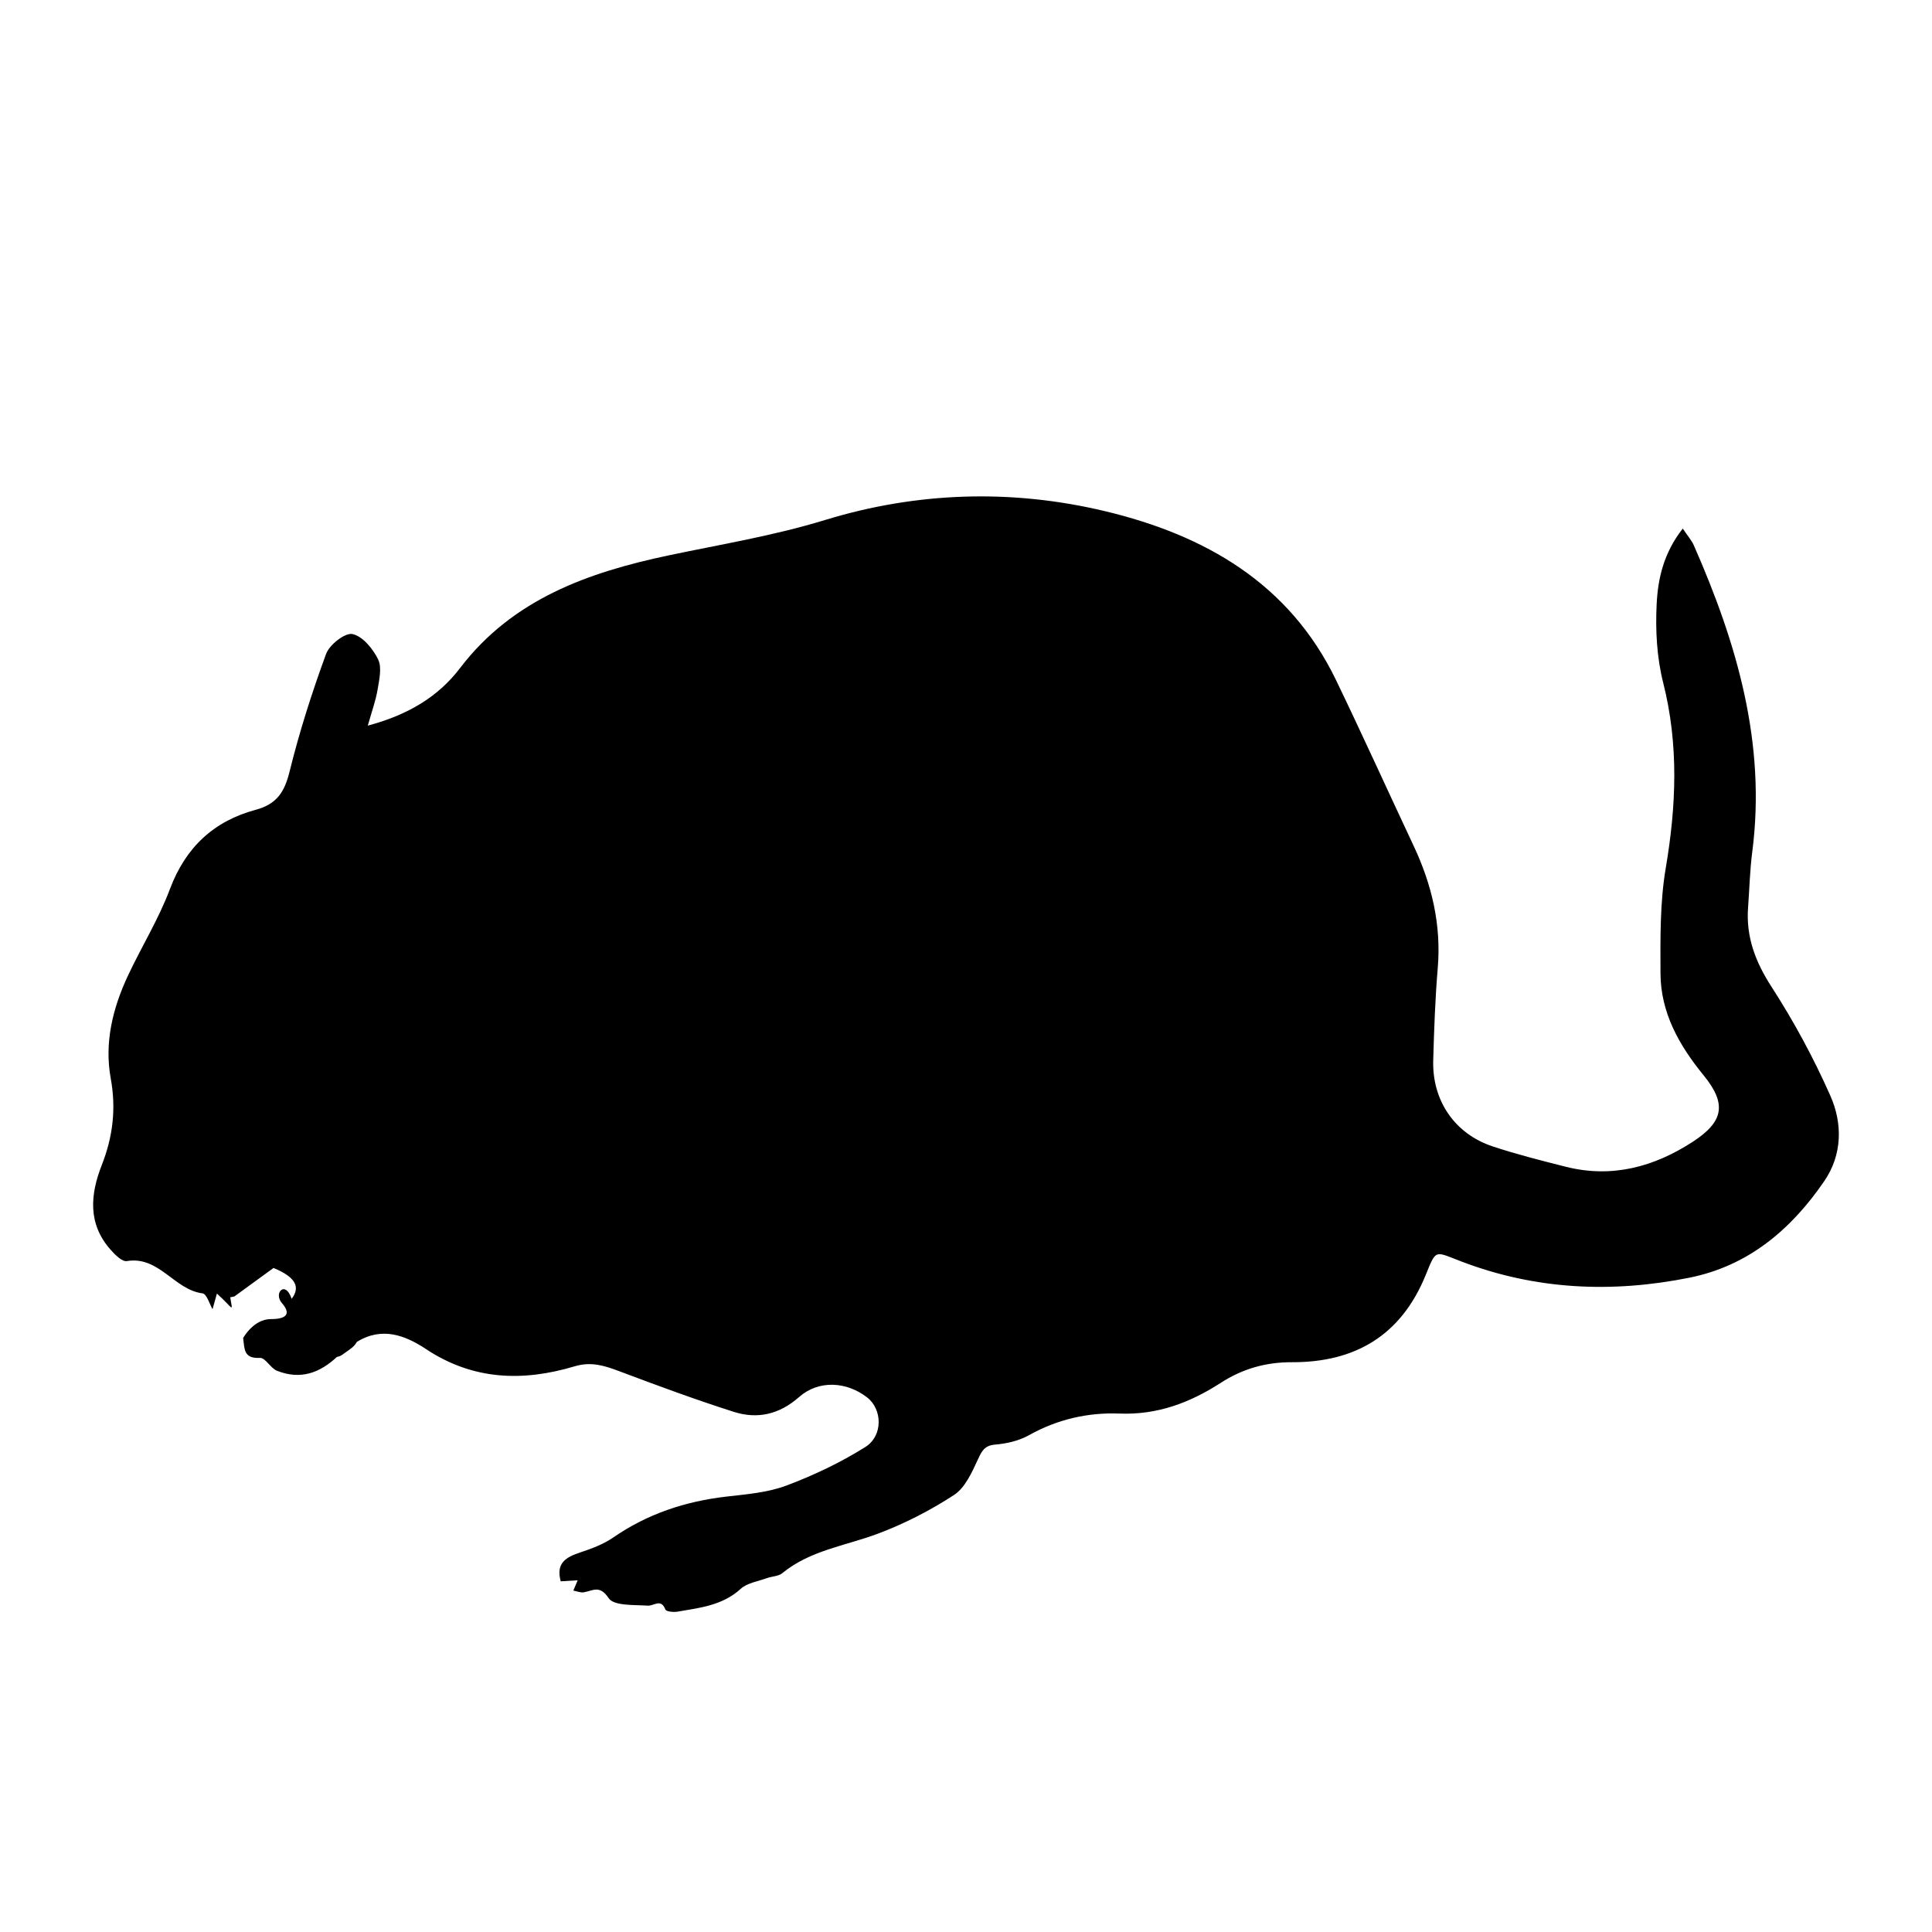 <?xml version="1.0" encoding="iso-8859-1"?>
<!-- Generator: Adobe Illustrator 17.1.0, SVG Export Plug-In . SVG Version: 6.00 Build 0)  -->
<!DOCTYPE svg PUBLIC "-//W3C//DTD SVG 1.1//EN" "http://www.w3.org/Graphics/SVG/1.1/DTD/svg11.dtd">
<svg version="1.1" id="Capa_1" xmlns="http://www.w3.org/2000/svg" xmlns:xlink="http://www.w3.org/1999/xlink" x="0px" y="0px"
	 viewBox="0 0 150 150" style="enable-background:new 0 0 150 150;" xml:space="preserve">
<g>
	<path d="M137.555,76.64c-1.26-1.948-2.005-3.888-1.835-6.184c0.106-1.434,0.139-2.876,0.323-4.3
		c1.096-8.442-1.196-16.23-4.537-23.821c-0.164-0.373-0.451-0.691-0.856-1.297c-1.504,1.917-1.931,3.914-2.028,5.873
		c-0.101,2.025,0.013,4.142,0.508,6.099c1.216,4.812,1.017,9.551,0.198,14.389c-0.452,2.67-0.418,5.44-0.408,8.165
		c0.011,3.062,1.447,5.593,3.344,7.918c1.804,2.21,1.585,3.592-0.843,5.169c-3.01,1.954-6.276,2.839-9.856,1.936
		c-1.903-0.48-3.811-0.963-5.672-1.579c-2.943-0.974-4.704-3.55-4.618-6.672c0.066-2.395,0.151-4.794,0.352-7.18
		c0.281-3.351-0.456-6.468-1.867-9.472c-2.015-4.291-3.97-8.61-6.03-12.879c-3.638-7.537-10.207-11.267-17.924-13.114
		c-7.249-1.735-14.608-1.506-21.745,0.681c-4.007,1.228-8.089,1.891-12.157,2.75c-6.204,1.31-12.096,3.381-16.181,8.742
		c-1.734,2.275-4.093,3.652-7.167,4.474c0.306-1.092,0.616-1.933,0.761-2.8c0.13-0.779,0.347-1.72,0.037-2.35
		c-0.402-0.82-1.205-1.797-1.99-1.96c-0.574-0.119-1.782,0.824-2.044,1.538c-1.1,2.995-2.075,6.05-2.839,9.147
		c-0.389,1.578-0.993,2.52-2.618,2.957c-3.26,0.876-5.453,2.912-6.671,6.161c-0.873,2.33-2.212,4.481-3.27,6.745
		c-1.175,2.514-1.828,5.194-1.326,7.94c0.432,2.365,0.17,4.539-0.692,6.735c-0.899,2.29-1.104,4.57,0.69,6.587
		c0.339,0.38,0.888,0.934,1.252,0.873c2.51-0.418,3.675,2.227,5.877,2.505c0.329,0.042,0.56,0.864,0.78,1.231
		c0.065-0.232,0.177-0.638,0.338-1.215c1.325,1.194,1.236,1.538,1.035,0.291c0.106-0.021,0.213-0.043,0.319-0.064l3.043-2.215
		c1.732,0.722,2.098,1.48,1.406,2.398c-0.488-1.477-1.43-0.442-0.759,0.326s0.479,1.247-0.863,1.247c-1.343,0-2.144,1.47-2.144,1.47
		c0.114,0.842,0.022,1.611,1.305,1.542c0.42-0.022,0.824,0.804,1.329,1.003c1.852,0.728,3.336,0.141,4.645-1.076
		c0.153-0.03,0.297-0.084,0.416-0.169c0.195-0.139,0.39-0.279,0.585-0.418c0.233-0.167,0.423-0.346,0.55-0.582
		c1.955-1.208,3.762-0.507,5.371,0.56c3.657,2.425,7.53,2.535,11.54,1.335c1.277-0.382,2.311-0.052,3.453,0.378
		c2.946,1.108,5.901,2.204,8.899,3.158c1.835,0.584,3.534,0.205,5.067-1.148c1.515-1.337,3.692-1.22,5.297,0.038
		c1.172,0.918,1.242,2.969-0.16,3.847c-1.92,1.202-4.008,2.196-6.132,2.991c-1.453,0.544-3.082,0.671-4.647,0.852
		c-3.19,0.369-6.128,1.34-8.789,3.179c-0.764,0.528-1.685,0.864-2.576,1.163c-1.076,0.361-1.889,0.807-1.496,2.236
		c0.389-0.024,0.794-0.049,1.316-0.081c-0.113,0.267-0.206,0.487-0.338,0.801c0.292,0.053,0.568,0.176,0.814,0.133
		c0.707-0.123,1.235-0.592,1.931,0.456c0.404,0.608,1.978,0.509,3.035,0.579c0.487,0.032,1.022-0.584,1.369,0.303
		c0.062,0.158,0.627,0.219,0.932,0.166c1.736-0.3,3.495-0.478,4.915-1.773c0.507-0.463,1.338-0.577,2.028-0.83
		c0.397-0.145,0.898-0.139,1.2-0.387c2.16-1.77,4.877-2.118,7.375-3.048c2.078-0.774,4.098-1.811,5.957-3.021
		c0.862-0.561,1.39-1.756,1.856-2.763c0.312-0.674,0.518-1.083,1.359-1.153c0.885-0.074,1.833-0.294,2.6-0.724
		c2.207-1.236,4.579-1.779,7.044-1.682c2.927,0.114,5.463-0.845,7.837-2.376c1.705-1.101,3.5-1.618,5.547-1.611
		c4.873,0.016,8.439-2.053,10.357-6.717c0.863-2.1,0.67-1.913,2.809-1.097c5.766,2.198,11.685,2.456,17.681,1.253
		c4.594-0.921,7.916-3.754,10.481-7.505c1.402-2.051,1.426-4.469,0.466-6.629C140.813,82.153,139.284,79.314,137.555,76.64z"/>
</g>
</svg>
